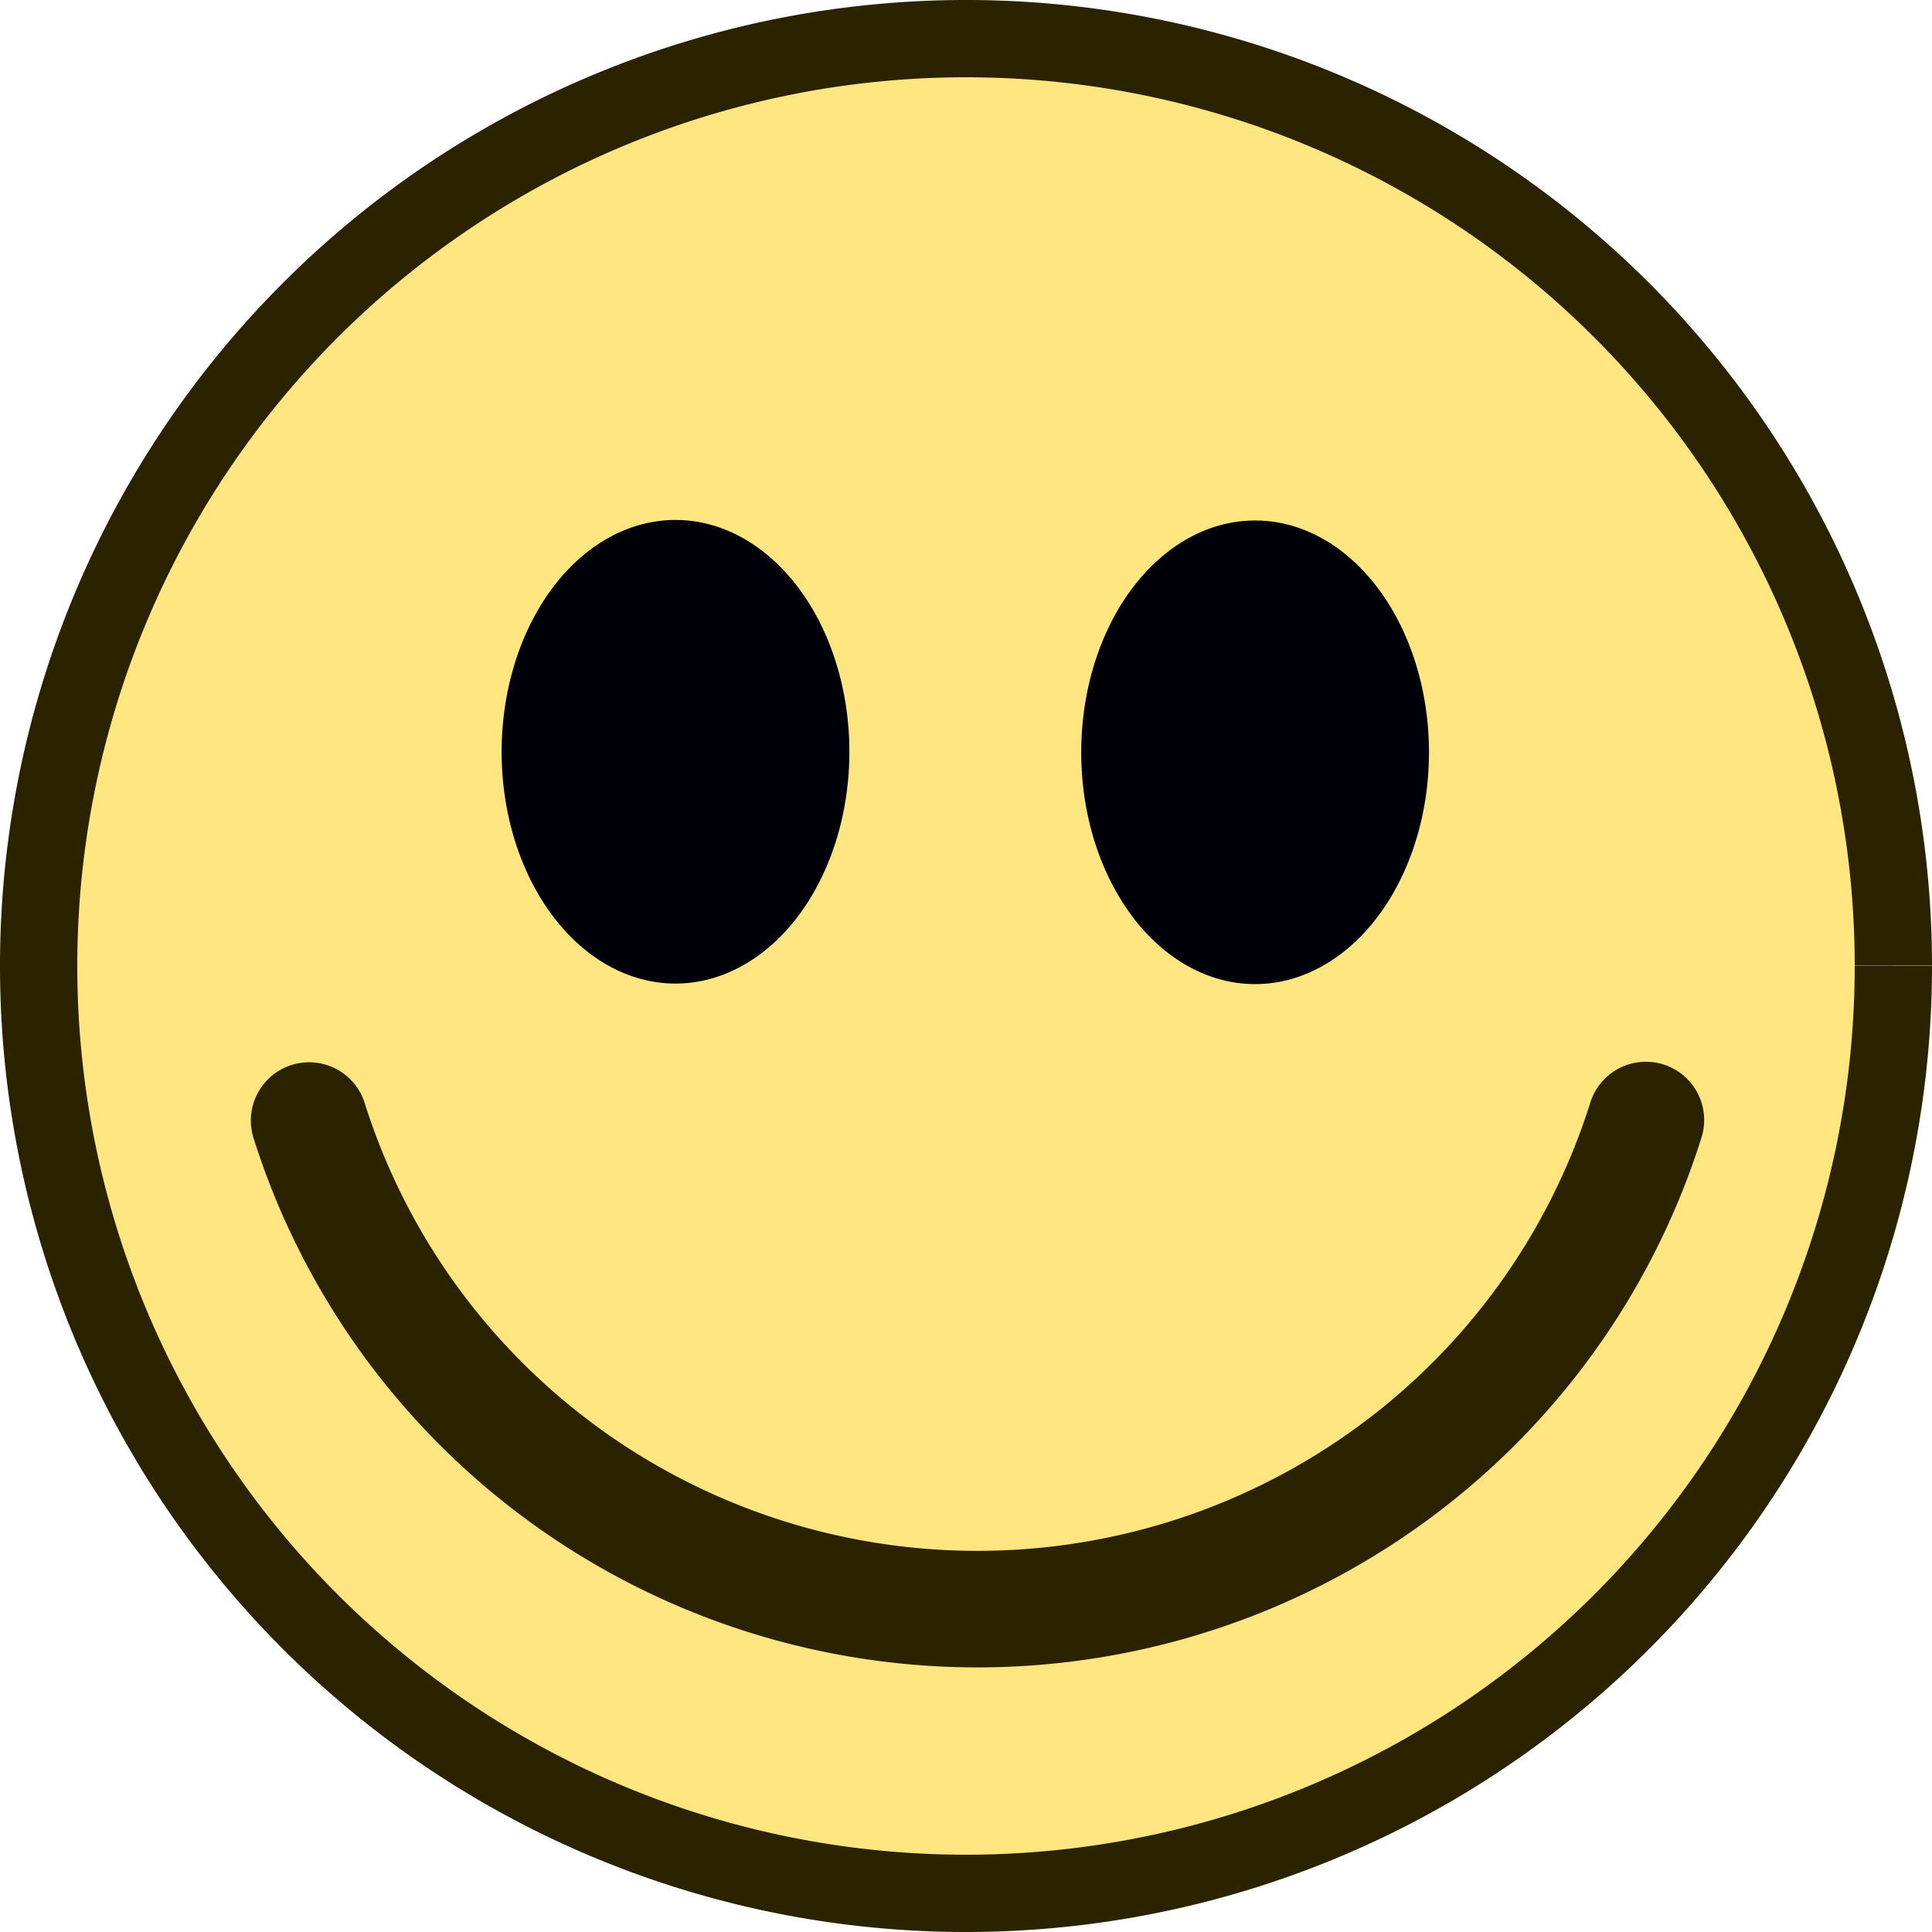 <?xml version="1.0" encoding="UTF-8" standalone="no"?>
<svg
   xmlns:dc="http://purl.org/dc/elements/1.1/"
   xmlns:cc="http://creativecommons.org/ns#"
   xmlns:rdf="http://www.w3.org/1999/02/22-rdf-syntax-ns#"
   xmlns:svg="http://www.w3.org/2000/svg"
   xmlns="http://www.w3.org/2000/svg"
   width="25mm"
   height="25mm"
   viewBox="0 0 25 25"
   version="1.1"
   id="svg8">
  <defs
     id="defs2" />
  <g
     transform="translate(-11.5,-236.5)"
     id="layer1">
    <path
       style="opacity:1;fill:#ffe680;fill-opacity:1;stroke:#2b2200;stroke-width:1;stroke-linecap:butt;stroke-linejoin:miter;stroke-miterlimit:4;stroke-dasharray:none;stroke-dashoffset:0;stroke-opacity:1"
       id="path819"
       d="M 36,249 A 12,12 0 0 1 24.001,261 12,12 0 0 1 12,249.002 12,12 0 0 1 23.997,237 12,12 0 0 1 36,248.996" />
    <path
       style="opacity:1;fill:none;fill-opacity:1;stroke:#2b2200;stroke-width:1.508;stroke-linecap:round;stroke-linejoin:miter;stroke-miterlimit:4;stroke-dasharray:none;stroke-dashoffset:0;stroke-opacity:1"
       id="path821"
       d="M 32.798,250.993 A 9.064,9.027 0 0 1 24.152,257.322 9.064,9.027 0 0 1 15.5,251" />
    <path
       style="opacity:1;fill:#000008;fill-opacity:1;stroke:none;stroke-width:1;stroke-linecap:round;stroke-linejoin:miter;stroke-miterlimit:4;stroke-dasharray:none;stroke-dashoffset:0;stroke-opacity:1"
       id="path823"
       d="m 18,246.493 a 2.25,3 0 0 1 2.041,-3.253 2.25,3 0 0 1 2.441,2.719 2.25,3 0 0 1 -2.038,3.256 A 2.25,3 0 0 1 18,246.5" />
    <path
       style="opacity:1;fill:#000008;fill-opacity:1;stroke:none;stroke-width:1;stroke-linecap:round;stroke-linejoin:miter;stroke-miterlimit:4;stroke-dasharray:none;stroke-dashoffset:0;stroke-opacity:1"
       id="path823-0"
       d="m 25.5,246.5 a 2.25,3 0 0 1 2.041,-3.253 2.25,3 0 0 1 2.441,2.719 2.25,3 0 0 1 -2.038,3.256 2.25,3 0 0 1 -2.444,-2.716" />
  </g>
</svg>
